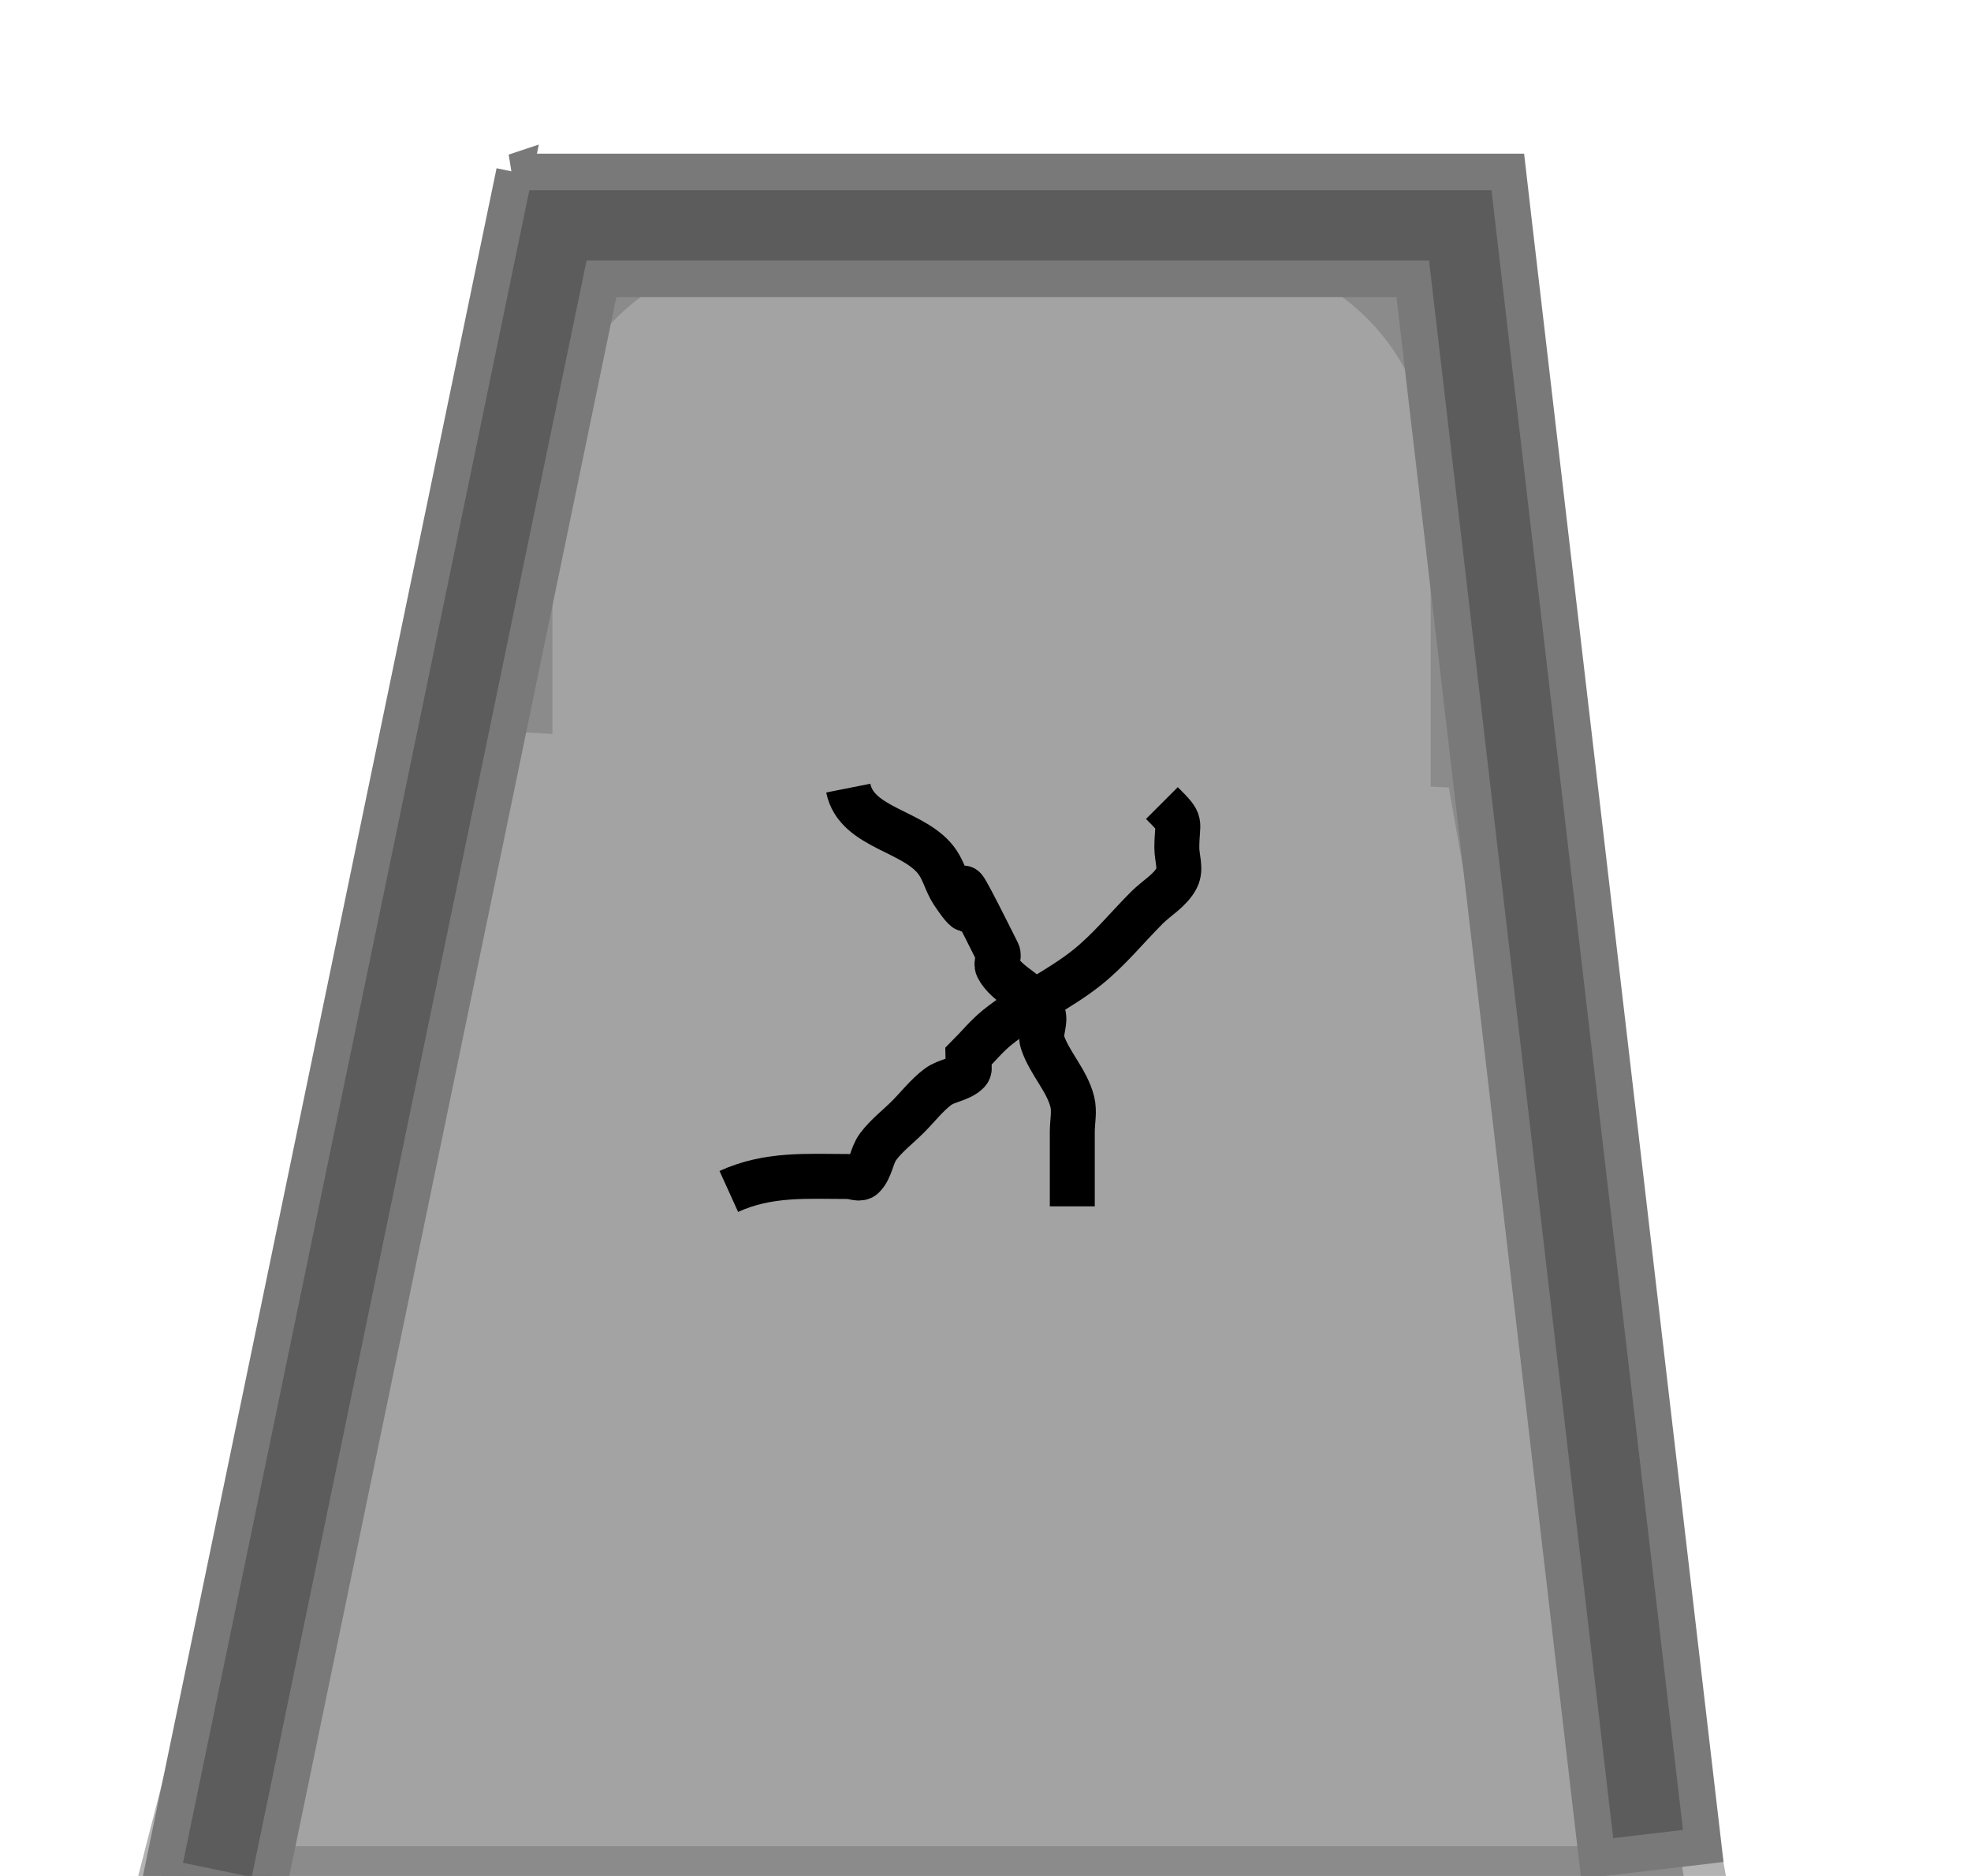 <?xml version="1.0" encoding="UTF-8" standalone="no"?>
<!-- Created with Inkscape (http://www.inkscape.org/) -->

<svg
   xmlns:dc="http://purl.org/dc/elements/1.1/"
   xmlns:cc="http://creativecommons.org/ns#"
   xmlns:rdf="http://www.w3.org/1999/02/22-rdf-syntax-ns#"
   xmlns:svg="http://www.w3.org/2000/svg"
   xmlns="http://www.w3.org/2000/svg"
   xmlns:sodipodi="http://sodipodi.sourceforge.net/DTD/sodipodi-0.dtd"
   xmlns:inkscape="http://www.inkscape.org/namespaces/inkscape"
   width="474.344"
   height="451.375"
   id="svg2"
   version="1.1"
   inkscape:version="0.48.3.1 r9886"
   sodipodi:docname="doorgot.svg">
  <defs
     id="defs4">
    <marker
       inkscape:stockid="Arrow1Mend"
       orient="auto"
       refY="0.0"
       refX="0.0"
       id="Arrow1Mend"
       style="overflow:visible;">
      <path
         id="path3830"
         d="M 0.0,0.0 L 5.0,-5.0 L -12.5,0.0 L 5.0,5.0 L 0.0,0.0 z "
         style="fill-rule:evenodd;stroke:#000000;stroke-width:1.0pt;"
         transform="scale(0.4) rotate(180) translate(10,0)" />
    </marker>
  </defs>
  <sodipodi:namedview
     id="base"
     pagecolor="#ffffff"
     bordercolor="#666666"
     borderopacity="1.0"
     inkscape:pageopacity="0.0"
     inkscape:pageshadow="2"
     inkscape:zoom="0.35"
     inkscape:cx="-113.41071"
     inkscape:cy="-92.295223"
     inkscape:document-units="px"
     inkscape:current-layer="layer1"
     showgrid="false"
     fit-margin-top="0"
     fit-margin-left="0"
     fit-margin-right="0"
     fit-margin-bottom="0"
     inkscape:window-width="1680"
     inkscape:window-height="1026"
     inkscape:window-x="1280"
     inkscape:window-y="24"
     inkscape:window-maximized="1" />
  <g
     inkscape:label="Layer 1"
     inkscape:groupmode="layer"
     id="layer1"
     transform="translate(14.446,11.308)">
    <path
       style="opacity:0.564;fill:#5c5c5c;fill-opacity:1;stroke:#797979;stroke-width:20.003;stroke-linecap:round;stroke-miterlimit:4;stroke-opacity:1;stroke-dasharray:none"
       d="m 170.723,40.067 c -34.476,0 -62.219,27.743 -62.219,62.219 l 0,52.406 -5.812,-0.344 -74.281,288.562 362.844,0 -48.562,-274.281 -2.844,-0.156 0,-66.188 c 0,-34.476 -27.774,-62.219 -62.25,-62.219 l -106.875,0 z"
       id="rect3813"
       inkscape:connector-curvature="0" />
    <path
       style="font-size:medium;font-style:normal;font-variant:normal;font-weight:normal;font-stretch:normal;text-indent:0;text-align:start;text-decoration:none;line-height:normal;letter-spacing:normal;word-spacing:normal;text-transform:none;direction:ltr;block-progression:tb;writing-mode:lr-tb;text-anchor:start;baseline-shift:baseline;color:#000000;fill:#5c5c5c;fill-opacity:1;stroke:#797979;stroke-width:8.8;marker:none;visibility:visible;display:inline;overflow:visible;enable-background:accumulate;font-family:Sans;-inkscape-font-specification:Sans;stroke-miterlimit:4;stroke-dasharray:none;stroke-opacity:1"
       d="m 109.366,30.067 -2.125,10.25 -82.844,400 25.156,5.219 80.75,-389.75 195.25,0 44.375,380.062 25.531,-3 -45.719,-391.406 -1.312,-11.375 -11.438,0 -217.156,0 -10.469,0 z"
       id="path3805"
       inkscape:connector-curvature="0" />
    <path
       style="fill:none;stroke:#000000;stroke-width:10.819;stroke-linecap:butt;stroke-linejoin:miter;stroke-miterlimit:4;stroke-opacity:1;stroke-dasharray:none"
       d="m 160.949,275.363 c 9.571,-4.348 18.818,-3.594 28.754,-3.594 1.198,0 2.747,0.847 3.594,0 1.894,-1.894 1.987,-5.045 3.594,-7.188 2.033,-2.711 4.792,-4.792 7.188,-7.188 2.396,-2.396 4.478,-5.155 7.188,-7.188 2.143,-1.607 5.294,-1.7 7.188,-3.594 0.847,-0.847 0,-2.396 0,-3.594 2.396,-2.396 4.542,-5.072 7.188,-7.188 6.746,-5.397 14.819,-8.98 21.565,-14.377 5.292,-4.234 9.585,-9.585 14.377,-14.377 2.396,-2.396 5.673,-4.158 7.188,-7.188 1.072,-2.143 0,-4.792 0,-7.188 0,-6.892 1.624,-5.565 -3.594,-10.783"
       id="path4284"
       inkscape:connector-curvature="0" />
    <path
       style="fill:none;stroke:#000000;stroke-width:10.819;stroke-linecap:butt;stroke-linejoin:miter;stroke-miterlimit:4;stroke-opacity:1;stroke-dasharray:none"
       d="m 189.702,178.319 c 1.961,9.853 16.375,10.185 21.565,17.971 1.486,2.229 2.108,4.959 3.594,7.188 10.109,15.164 -6.168,-19.525 10.783,14.377 0.536,1.072 -0.536,2.523 0,3.594 2.157,4.313 8.626,6.47 10.783,10.783 1.072,2.143 -0.758,4.915 0,7.188 1.694,5.083 5.889,9.179 7.188,14.377 0.581,2.325 0,4.792 0,7.188 0,5.99 0,11.981 0,17.971"
       id="path4286"
       inkscape:connector-curvature="0" />
  </g>
</svg>
